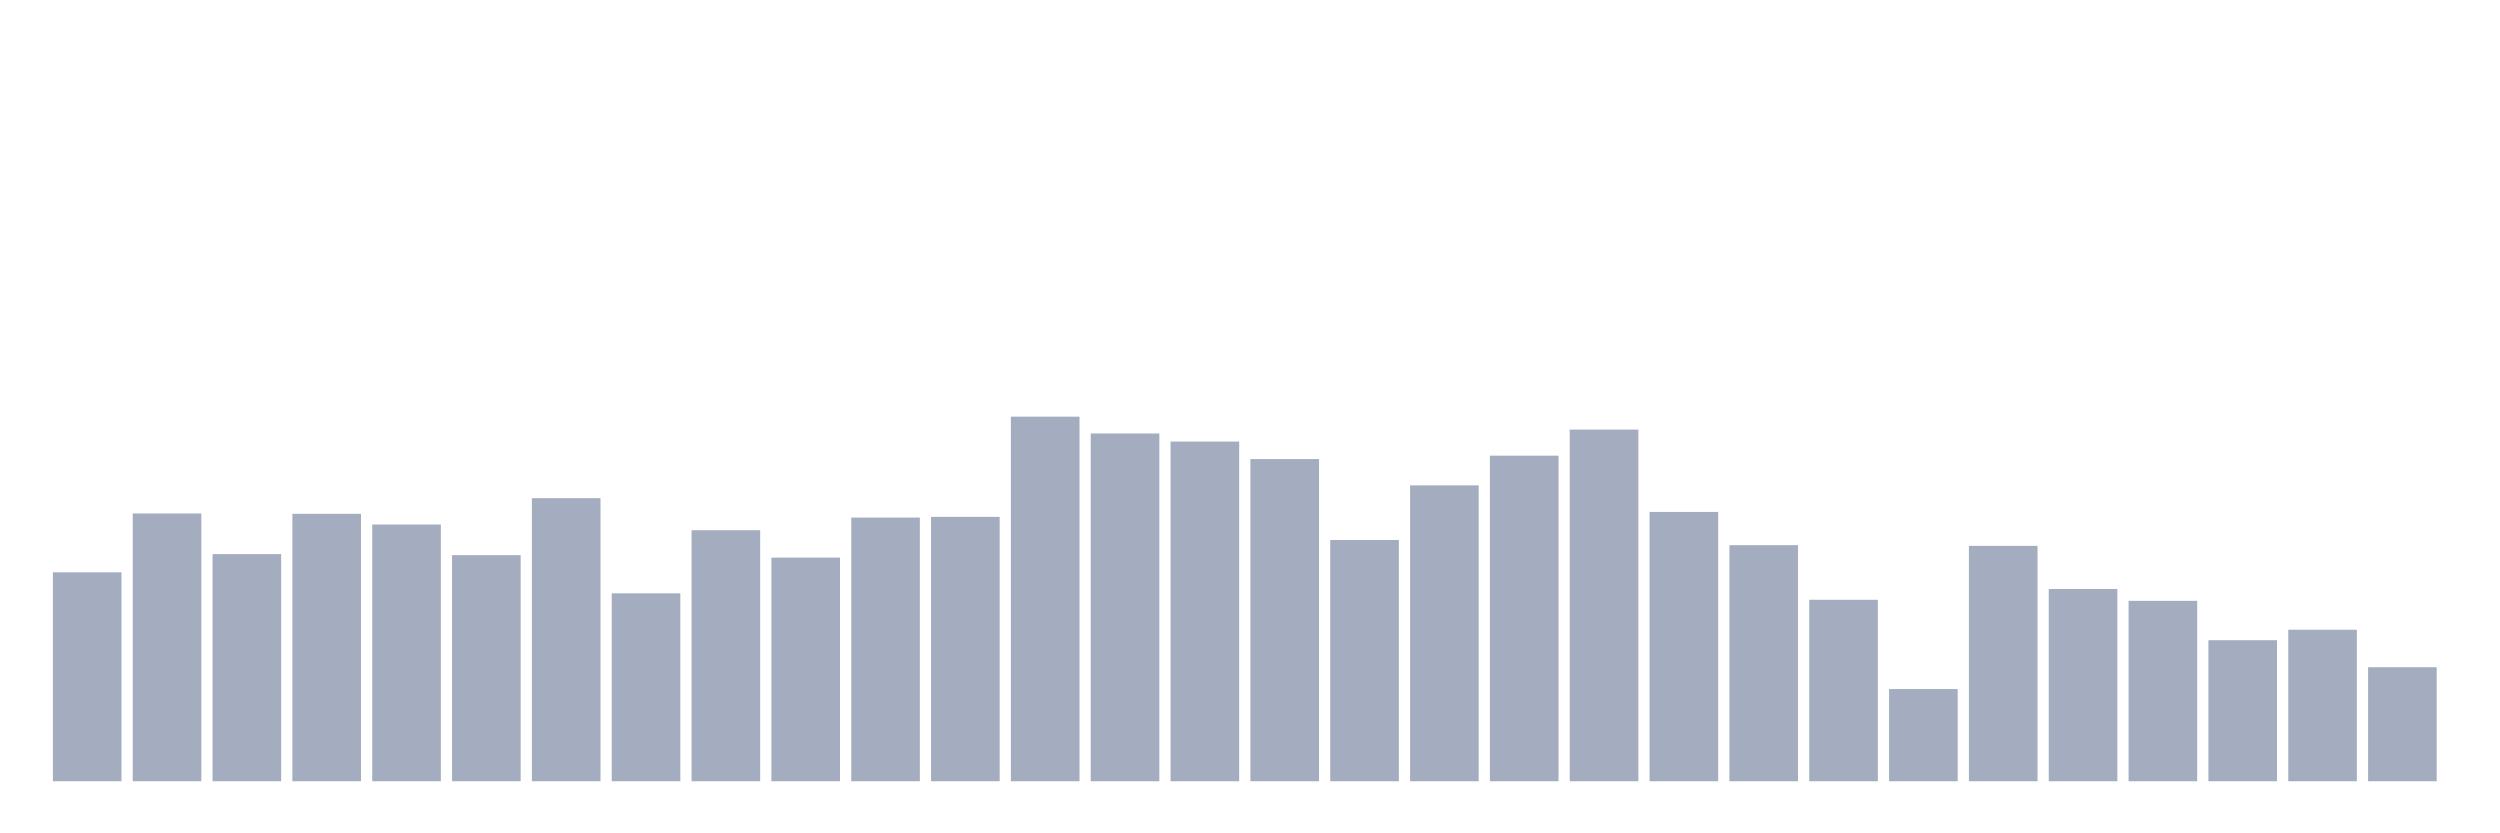 <svg xmlns="http://www.w3.org/2000/svg" viewBox="0 0 480 160"><g transform="translate(10,10)"><rect class="bar" x="0.153" width="13.175" y="99.881" height="40.119" fill="rgb(164,173,192)"></rect><rect class="bar" x="15.482" width="13.175" y="88.582" height="51.418" fill="rgb(164,173,192)"></rect><rect class="bar" x="30.81" width="13.175" y="96.385" height="43.615" fill="rgb(164,173,192)"></rect><rect class="bar" x="46.138" width="13.175" y="88.65" height="51.35" fill="rgb(164,173,192)"></rect><rect class="bar" x="61.466" width="13.175" y="90.702" height="49.298" fill="rgb(164,173,192)"></rect><rect class="bar" x="76.794" width="13.175" y="96.588" height="43.412" fill="rgb(164,173,192)"></rect><rect class="bar" x="92.123" width="13.175" y="85.651" height="54.349" fill="rgb(164,173,192)"></rect><rect class="bar" x="107.451" width="13.175" y="103.918" height="36.082" fill="rgb(164,173,192)"></rect><rect class="bar" x="122.779" width="13.175" y="91.807" height="48.193" fill="rgb(164,173,192)"></rect><rect class="bar" x="138.107" width="13.175" y="97.062" height="42.938" fill="rgb(164,173,192)"></rect><rect class="bar" x="153.436" width="13.175" y="89.372" height="50.628" fill="rgb(164,173,192)"></rect><rect class="bar" x="168.764" width="13.175" y="89.236" height="50.764" fill="rgb(164,173,192)"></rect><rect class="bar" x="184.092" width="13.175" y="70" height="70" fill="rgb(164,173,192)"></rect><rect class="bar" x="199.42" width="13.175" y="73.225" height="66.775" fill="rgb(164,173,192)"></rect><rect class="bar" x="214.748" width="13.175" y="74.781" height="65.219" fill="rgb(164,173,192)"></rect><rect class="bar" x="230.077" width="13.175" y="78.141" height="61.859" fill="rgb(164,173,192)"></rect><rect class="bar" x="245.405" width="13.175" y="93.679" height="46.321" fill="rgb(164,173,192)"></rect><rect class="bar" x="260.733" width="13.175" y="83.193" height="56.807" fill="rgb(164,173,192)"></rect><rect class="bar" x="276.061" width="13.175" y="77.487" height="62.513" fill="rgb(164,173,192)"></rect><rect class="bar" x="291.39" width="13.175" y="72.481" height="67.519" fill="rgb(164,173,192)"></rect><rect class="bar" x="306.718" width="13.175" y="88.289" height="51.711" fill="rgb(164,173,192)"></rect><rect class="bar" x="322.046" width="13.175" y="94.671" height="45.329" fill="rgb(164,173,192)"></rect><rect class="bar" x="337.374" width="13.175" y="105.158" height="34.842" fill="rgb(164,173,192)"></rect><rect class="bar" x="352.702" width="13.175" y="122.297" height="17.703" fill="rgb(164,173,192)"></rect><rect class="bar" x="368.031" width="13.175" y="94.807" height="45.193" fill="rgb(164,173,192)"></rect><rect class="bar" x="383.359" width="13.175" y="103.083" height="36.917" fill="rgb(164,173,192)"></rect><rect class="bar" x="398.687" width="13.175" y="105.361" height="34.639" fill="rgb(164,173,192)"></rect><rect class="bar" x="414.015" width="13.175" y="112.916" height="27.084" fill="rgb(164,173,192)"></rect><rect class="bar" x="429.344" width="13.175" y="110.909" height="29.091" fill="rgb(164,173,192)"></rect><rect class="bar" x="444.672" width="13.175" y="118.102" height="21.898" fill="rgb(164,173,192)"></rect></g></svg>
